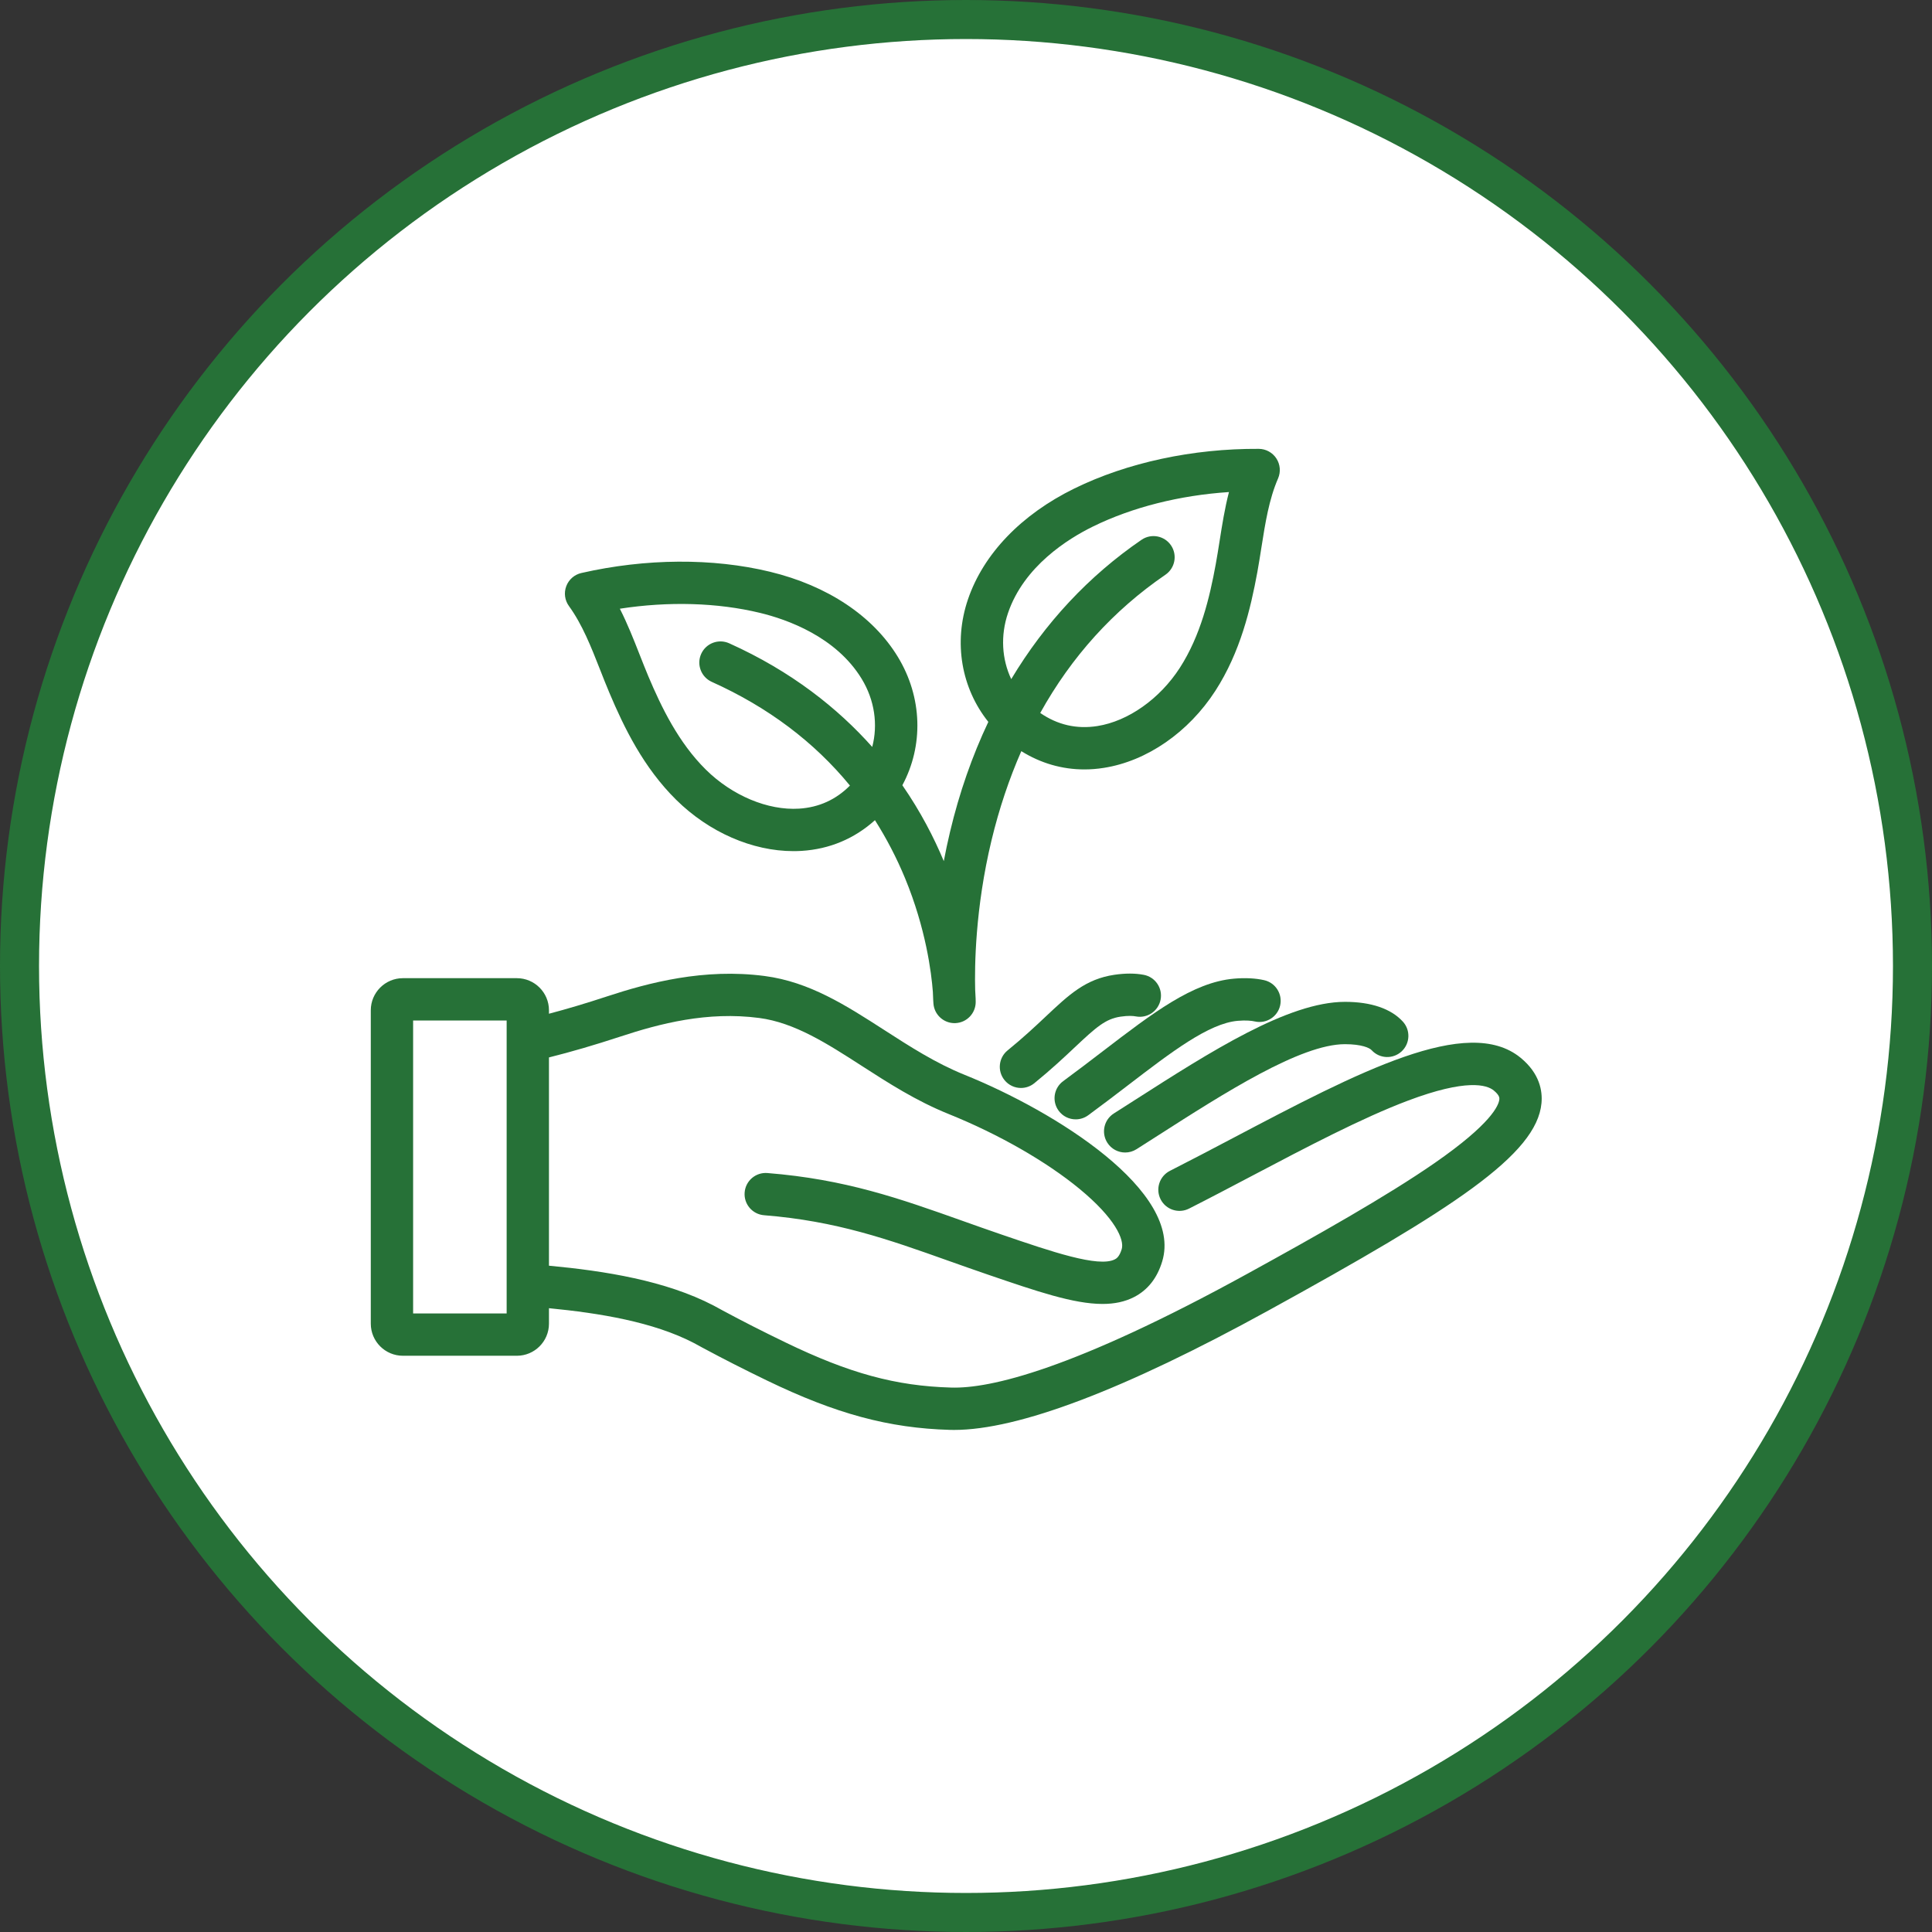<svg xmlns="http://www.w3.org/2000/svg" width="99" height="99" viewBox="0 0 99 99"><rect x="0" y="0" width="99" height="99" fill="#333333" stroke="none"/><g fill="none" fill-rule="evenodd"><circle cx="49.5" cy="49.5" r="48.5" fill="#FFF" stroke="#267137" stroke-width="2"/><g fill="#267137" transform="translate(19 23)"><path d="M19.947,8.406 C21.328,8.74 23.841,9.624 25.157,11.789 C25.821,12.882 25.994,14.134 25.695,15.275 C23.937,13.3 21.564,11.403 18.364,9.963 C17.817,9.718 17.176,9.961 16.93,10.507 C16.684,11.053 16.928,11.695 17.474,11.941 C20.352,13.236 22.717,15.016 24.553,17.254 C23.839,17.975 22.964,18.373 21.945,18.437 C20.349,18.536 18.519,17.771 17.171,16.439 C15.768,15.053 14.894,13.244 14.224,11.659 C14.072,11.296 13.928,10.93 13.775,10.542 C13.468,9.76 13.154,8.962 12.762,8.192 C15.26,7.807 17.764,7.878 19.947,8.406 M32.653,8.412 C33.469,6.013 35.731,4.605 37.006,3.98 C39.022,2.991 41.452,2.38 43.975,2.214 C43.758,3.051 43.625,3.898 43.494,4.728 C43.429,5.14 43.368,5.529 43.297,5.915 C42.987,7.609 42.526,9.564 41.457,11.221 C40.429,12.813 38.809,13.957 37.229,14.205 C36.171,14.371 35.19,14.145 34.304,13.534 C35.904,10.653 38.046,8.279 40.72,6.45 C41.214,6.112 41.341,5.437 41.003,4.942 C40.664,4.448 39.989,4.322 39.495,4.66 C36.791,6.51 34.545,8.922 32.818,11.8 C32.336,10.777 32.259,9.572 32.653,8.412 M11.757,11.335 C11.907,11.719 12.063,12.115 12.227,12.502 C12.979,14.284 13.974,16.329 15.647,17.982 C17.335,19.649 19.553,20.614 21.659,20.614 C21.8,20.614 21.941,20.61 22.08,20.601 C23.512,20.512 24.79,19.971 25.834,19.028 C26.423,19.956 26.94,20.945 27.377,22.001 C28.446,24.588 28.728,26.849 28.802,27.828 C28.813,28.185 28.829,28.395 28.832,28.43 C28.877,28.995 29.35,29.428 29.912,29.428 C29.927,29.428 29.941,29.427 29.956,29.427 C30.538,29.403 30.997,28.925 30.997,28.343 C30.997,28.311 30.996,28.092 30.97,27.723 C30.939,26.547 30.965,23.562 31.808,20.058 C32.2,18.43 32.712,16.91 33.334,15.491 C34.327,16.11 35.421,16.427 36.564,16.427 C36.894,16.427 37.229,16.401 37.566,16.347 C39.77,16.001 41.906,14.524 43.279,12.397 C44.554,10.421 45.082,8.209 45.431,6.306 C45.506,5.892 45.572,5.472 45.636,5.065 C45.837,3.791 46.026,2.588 46.491,1.516 C46.636,1.182 46.603,0.797 46.404,0.492 C46.205,0.187 45.866,0.002 45.502,0 C42.121,-0.019 38.764,0.702 36.052,2.032 C33.328,3.368 31.392,5.386 30.6,7.714 C29.847,9.929 30.265,12.265 31.644,13.991 C30.818,15.734 30.16,17.616 29.683,19.621 C29.56,20.136 29.454,20.639 29.362,21.127 C28.864,19.932 28.178,18.595 27.239,17.238 C28.329,15.211 28.27,12.737 27.01,10.663 C25.733,8.562 23.406,7.012 20.457,6.298 C17.521,5.587 14.088,5.61 10.79,6.362 C10.435,6.443 10.145,6.697 10.017,7.037 C9.888,7.378 9.94,7.761 10.154,8.055 C10.839,9.001 11.285,10.135 11.757,11.335"/><path d="M2.169,44.304 L2.169,29.292 L6.962,29.292 L6.962,30.351 C6.962,30.351 6.961,30.352 6.962,30.352 L6.962,44.304 L2.169,44.304 Z M58.916,31.2 C56.21,28.984 50.625,31.924 44.158,35.328 C43.095,35.888 41.996,36.466 40.949,36.997 C40.415,37.268 40.201,37.921 40.472,38.455 C40.743,38.989 41.396,39.202 41.93,38.931 C42.992,38.393 44.098,37.81 45.168,37.247 C47.936,35.79 50.798,34.283 53.149,33.398 C56.146,32.269 57.187,32.587 57.542,32.877 C57.848,33.128 57.835,33.269 57.83,33.329 C57.801,33.64 57.421,34.58 54.517,36.594 C52.071,38.29 48.468,40.319 44.939,42.259 C35.97,47.19 31.72,48.165 29.734,48.102 C26.904,48.022 24.522,47.373 21.241,45.785 C20.069,45.218 19.024,44.687 18.047,44.16 C18.042,44.157 18.037,44.155 18.031,44.152 C18.003,44.136 17.976,44.121 17.948,44.106 L17.887,44.073 C17.787,44.019 17.687,43.965 17.589,43.911 C17.582,43.907 17.575,43.903 17.568,43.9 C15.11,42.619 11.997,42.126 9.13,41.857 L9.13,31.185 C10.27,30.9 11.472,30.549 12.784,30.118 C14.812,29.45 17.245,28.814 19.903,29.163 C21.719,29.402 23.386,30.475 25.15,31.612 C26.523,32.497 27.942,33.411 29.607,34.083 C32.163,35.114 34.609,36.512 36.316,37.919 C38.146,39.427 38.625,40.526 38.479,41.009 C38.357,41.414 38.194,41.498 38.125,41.533 C37.291,41.961 34.883,41.137 32.333,40.265 C31.637,40.027 30.968,39.789 30.321,39.559 C27.104,38.416 24.325,37.428 20.324,37.109 C19.726,37.061 19.204,37.507 19.157,38.104 C19.109,38.7 19.555,39.223 20.152,39.271 C23.868,39.567 26.522,40.51 29.594,41.603 C30.248,41.835 30.923,42.075 31.631,42.317 C34.124,43.17 36.016,43.817 37.496,43.817 C38.1,43.817 38.636,43.709 39.115,43.463 C39.813,43.104 40.298,42.489 40.555,41.635 C41.635,38.053 35.085,33.953 30.418,32.072 C28.944,31.477 27.612,30.619 26.325,29.789 C24.35,28.517 22.484,27.315 20.185,27.013 C17.077,26.604 14.234,27.357 12.105,28.058 C11.046,28.407 10.063,28.7 9.13,28.946 L9.13,28.768 C9.13,27.862 8.392,27.124 7.486,27.124 L1.645,27.124 C0.738,27.124 0,27.862 0,28.768 L0,44.828 C0,45.735 0.738,46.472 1.645,46.472 L7.486,46.472 C8.392,46.472 9.13,45.735 9.13,44.828 L9.13,44.035 C11.719,44.287 14.472,44.735 16.555,45.818 C16.654,45.872 16.754,45.926 16.845,45.975 L16.916,46.014 C16.941,46.027 16.966,46.041 16.99,46.055 C17.012,46.067 17.033,46.078 17.055,46.089 C18.05,46.624 19.11,47.164 20.296,47.738 C23.832,49.448 26.549,50.182 29.673,50.27 C29.743,50.272 29.815,50.273 29.887,50.273 C33.189,50.273 38.603,48.217 45.984,44.16 C55.472,38.944 59.746,36.171 59.989,33.528 C60.046,32.913 59.906,32.01 58.916,31.2 L58.916,31.2 Z"/><path d="M38.074,34.057 C37.569,34.379 37.42,35.049 37.741,35.554 C37.947,35.879 38.298,36.057 38.657,36.057 C38.856,36.057 39.057,36.002 39.237,35.888 C39.596,35.66 39.959,35.428 40.323,35.195 C43.753,32.998 47.641,30.509 49.916,30.506 C50.781,30.507 51.18,30.697 51.284,30.812 C51.688,31.254 52.374,31.285 52.816,30.881 C53.258,30.477 53.289,29.791 52.885,29.349 C52.28,28.687 51.257,28.337 49.925,28.337 L49.913,28.337 C47.005,28.341 43.014,30.897 39.153,33.368 C38.791,33.6 38.431,33.831 38.074,34.057"/><path d="M45.778,27.226 C45.328,27.125 44.81,27.099 44.238,27.148 C42.128,27.331 40.086,28.895 37.499,30.876 C36.854,31.37 36.186,31.881 35.48,32.4 C34.997,32.754 34.893,33.433 35.247,33.915 C35.459,34.205 35.789,34.359 36.122,34.358 C36.345,34.358 36.569,34.29 36.763,34.148 C37.487,33.617 38.164,33.099 38.818,32.598 C41.032,30.902 42.945,29.437 44.426,29.309 C44.86,29.271 45.141,29.306 45.302,29.342 C45.885,29.473 46.466,29.106 46.598,28.522 C46.729,27.938 46.362,27.358 45.778,27.226"/><path d="M38.417,29.096 C38.816,29.037 39.064,29.056 39.203,29.083 C39.791,29.196 40.359,28.81 40.472,28.222 C40.585,27.634 40.199,27.066 39.611,26.953 C39.17,26.868 38.662,26.868 38.099,26.951 C36.625,27.17 35.774,27.971 34.596,29.08 C34.056,29.588 33.444,30.164 32.632,30.824 C32.167,31.202 32.097,31.885 32.475,32.349 C32.689,32.613 33.002,32.75 33.317,32.75 C33.557,32.75 33.799,32.67 34,32.507 C34.873,31.797 35.544,31.166 36.082,30.659 C37.174,29.632 37.647,29.211 38.417,29.096"/></g></g></svg>